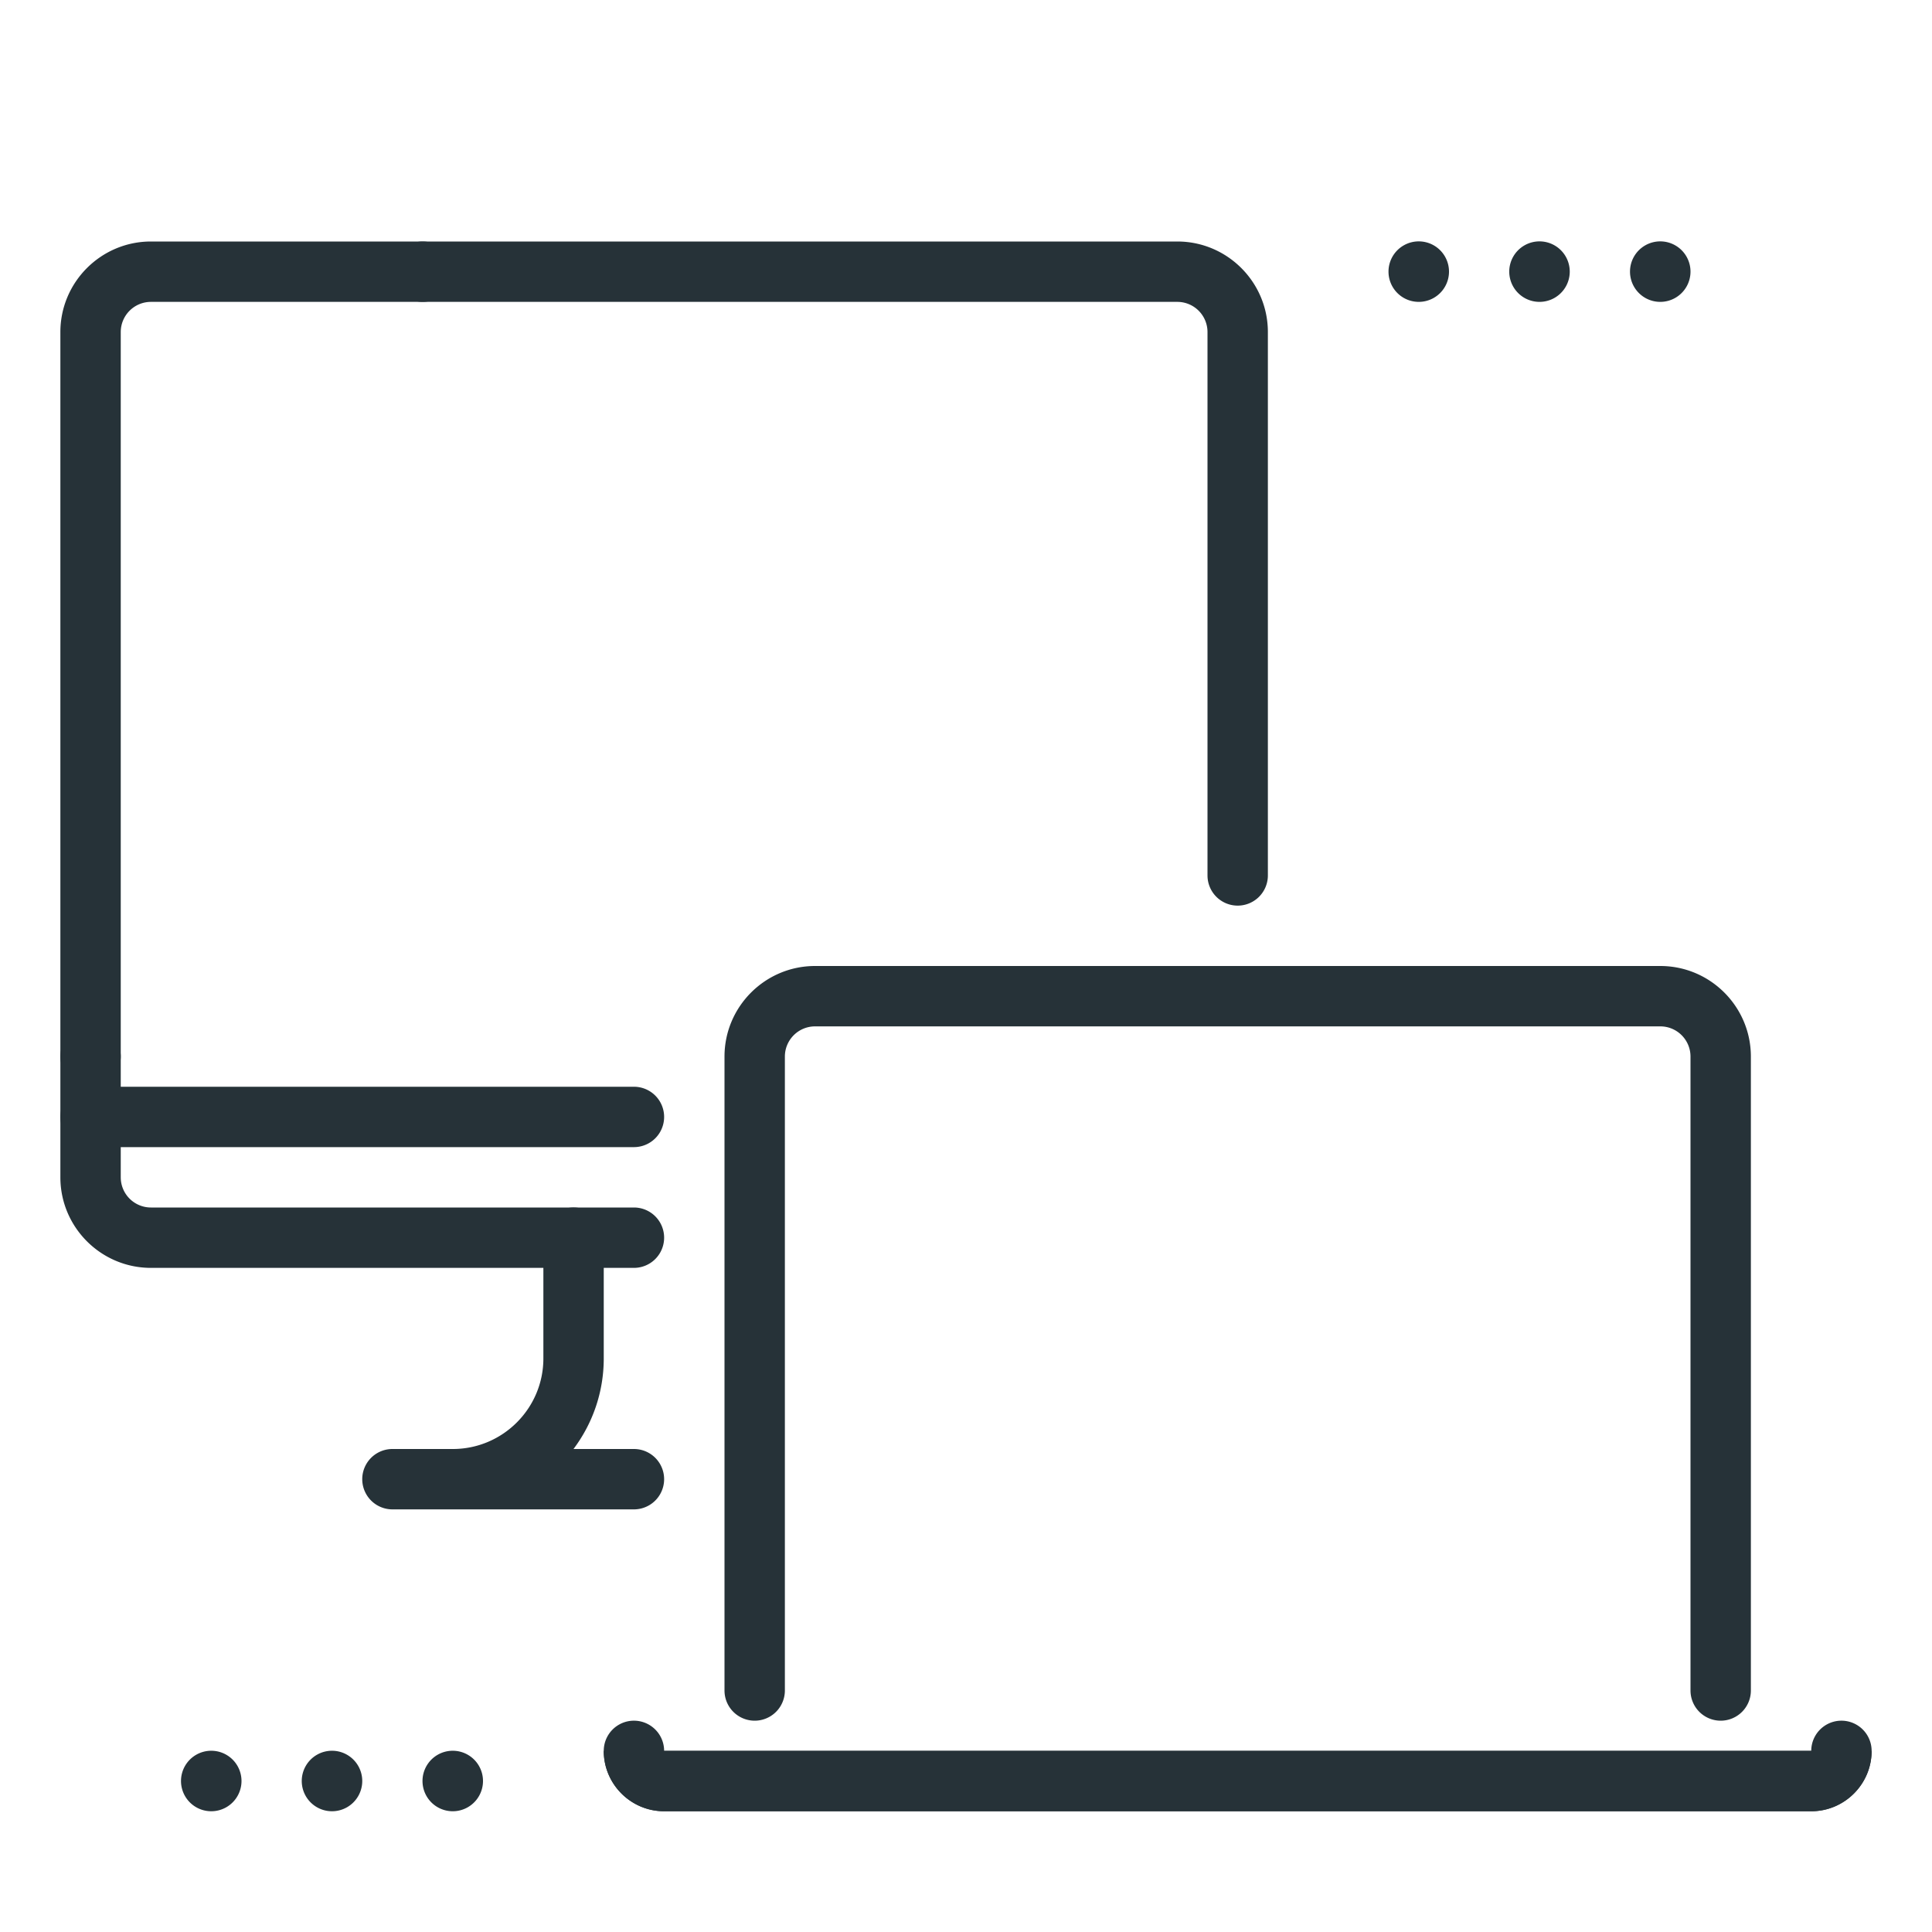 <svg xmlns="http://www.w3.org/2000/svg" width="32" height="32" xml:space="preserve"><path fill="#263238" d="M10.5 25h-4a.5.5 0 0 1 0-1h1c.827 0 1.5-.673 1.5-1.5v-2a.5.5 0 0 1 1 0v2c0 .563-.187 1.082-.501 1.5H10.5a.5.5 0 0 1 0 1zm-9-7a.5.5 0 0 1-.5-.5v-12C1 4.673 1.673 4 2.5 4H7a.5.5 0 0 1 0 1H2.5a.5.5 0 0 0-.5.5v12a.5.5 0 0 1-.5.5z"/><path fill="#263238" d="M20.5 15a.5.5 0 0 1-.5-.5v-9a.5.5 0 0 0-.5-.5H7a.5.5 0 0 1 0-1h12.5c.827 0 1.5.673 1.5 1.5v9a.5.5 0 0 1-.5.5zm-10 4h-9a.5.5 0 0 1 0-1h9a.5.5 0 0 1 0 1z"/><path fill="#263238" d="M10.5 21h-8c-.827 0-1.5-.673-1.5-1.5v-2a.5.5 0 0 1 1 0v2a.5.5 0 0 0 .5.5h8a.5.5 0 0 1 0 1zM30 30H11c-.551 0-1-.449-1-1h21c0 .551-.449 1-1 1z"/><path fill="#263238" d="M30 30H11c-.551 0-1-.449-1-1a.5.5 0 0 1 1 0h19a.5.5 0 0 1 1 0c0 .551-.449 1-1 1z"/><path fill="#263238" d="M28.5 28.5a.5.5 0 0 1-.5-.5V17.5a.5.5 0 0 0-.5-.5h-14a.5.5 0 0 0-.5.5V28a.5.5 0 0 1-1 0V17.5c0-.827.673-1.5 1.5-1.5h14c.827 0 1.5.673 1.5 1.5V28a.5.5 0 0 1-.5.5zM8 29.5a.5.5 0 1 1-1.002-.002A.5.5 0 0 1 8 29.5zm-2 0a.5.5 0 1 1-1.002-.002A.5.5 0 0 1 6 29.5zm-2 0a.5.5 0 1 1-1.002-.002A.5.5 0 0 1 4 29.5zm24-25a.5.5 0 1 1-1.002-.002A.5.5 0 0 1 28 4.5zm-2 0a.5.5 0 1 1-1.002-.002A.5.5 0 0 1 26 4.5zm-2 0a.5.5 0 1 1-1.002-.002A.5.5 0 0 1 24 4.5z"/></svg>
